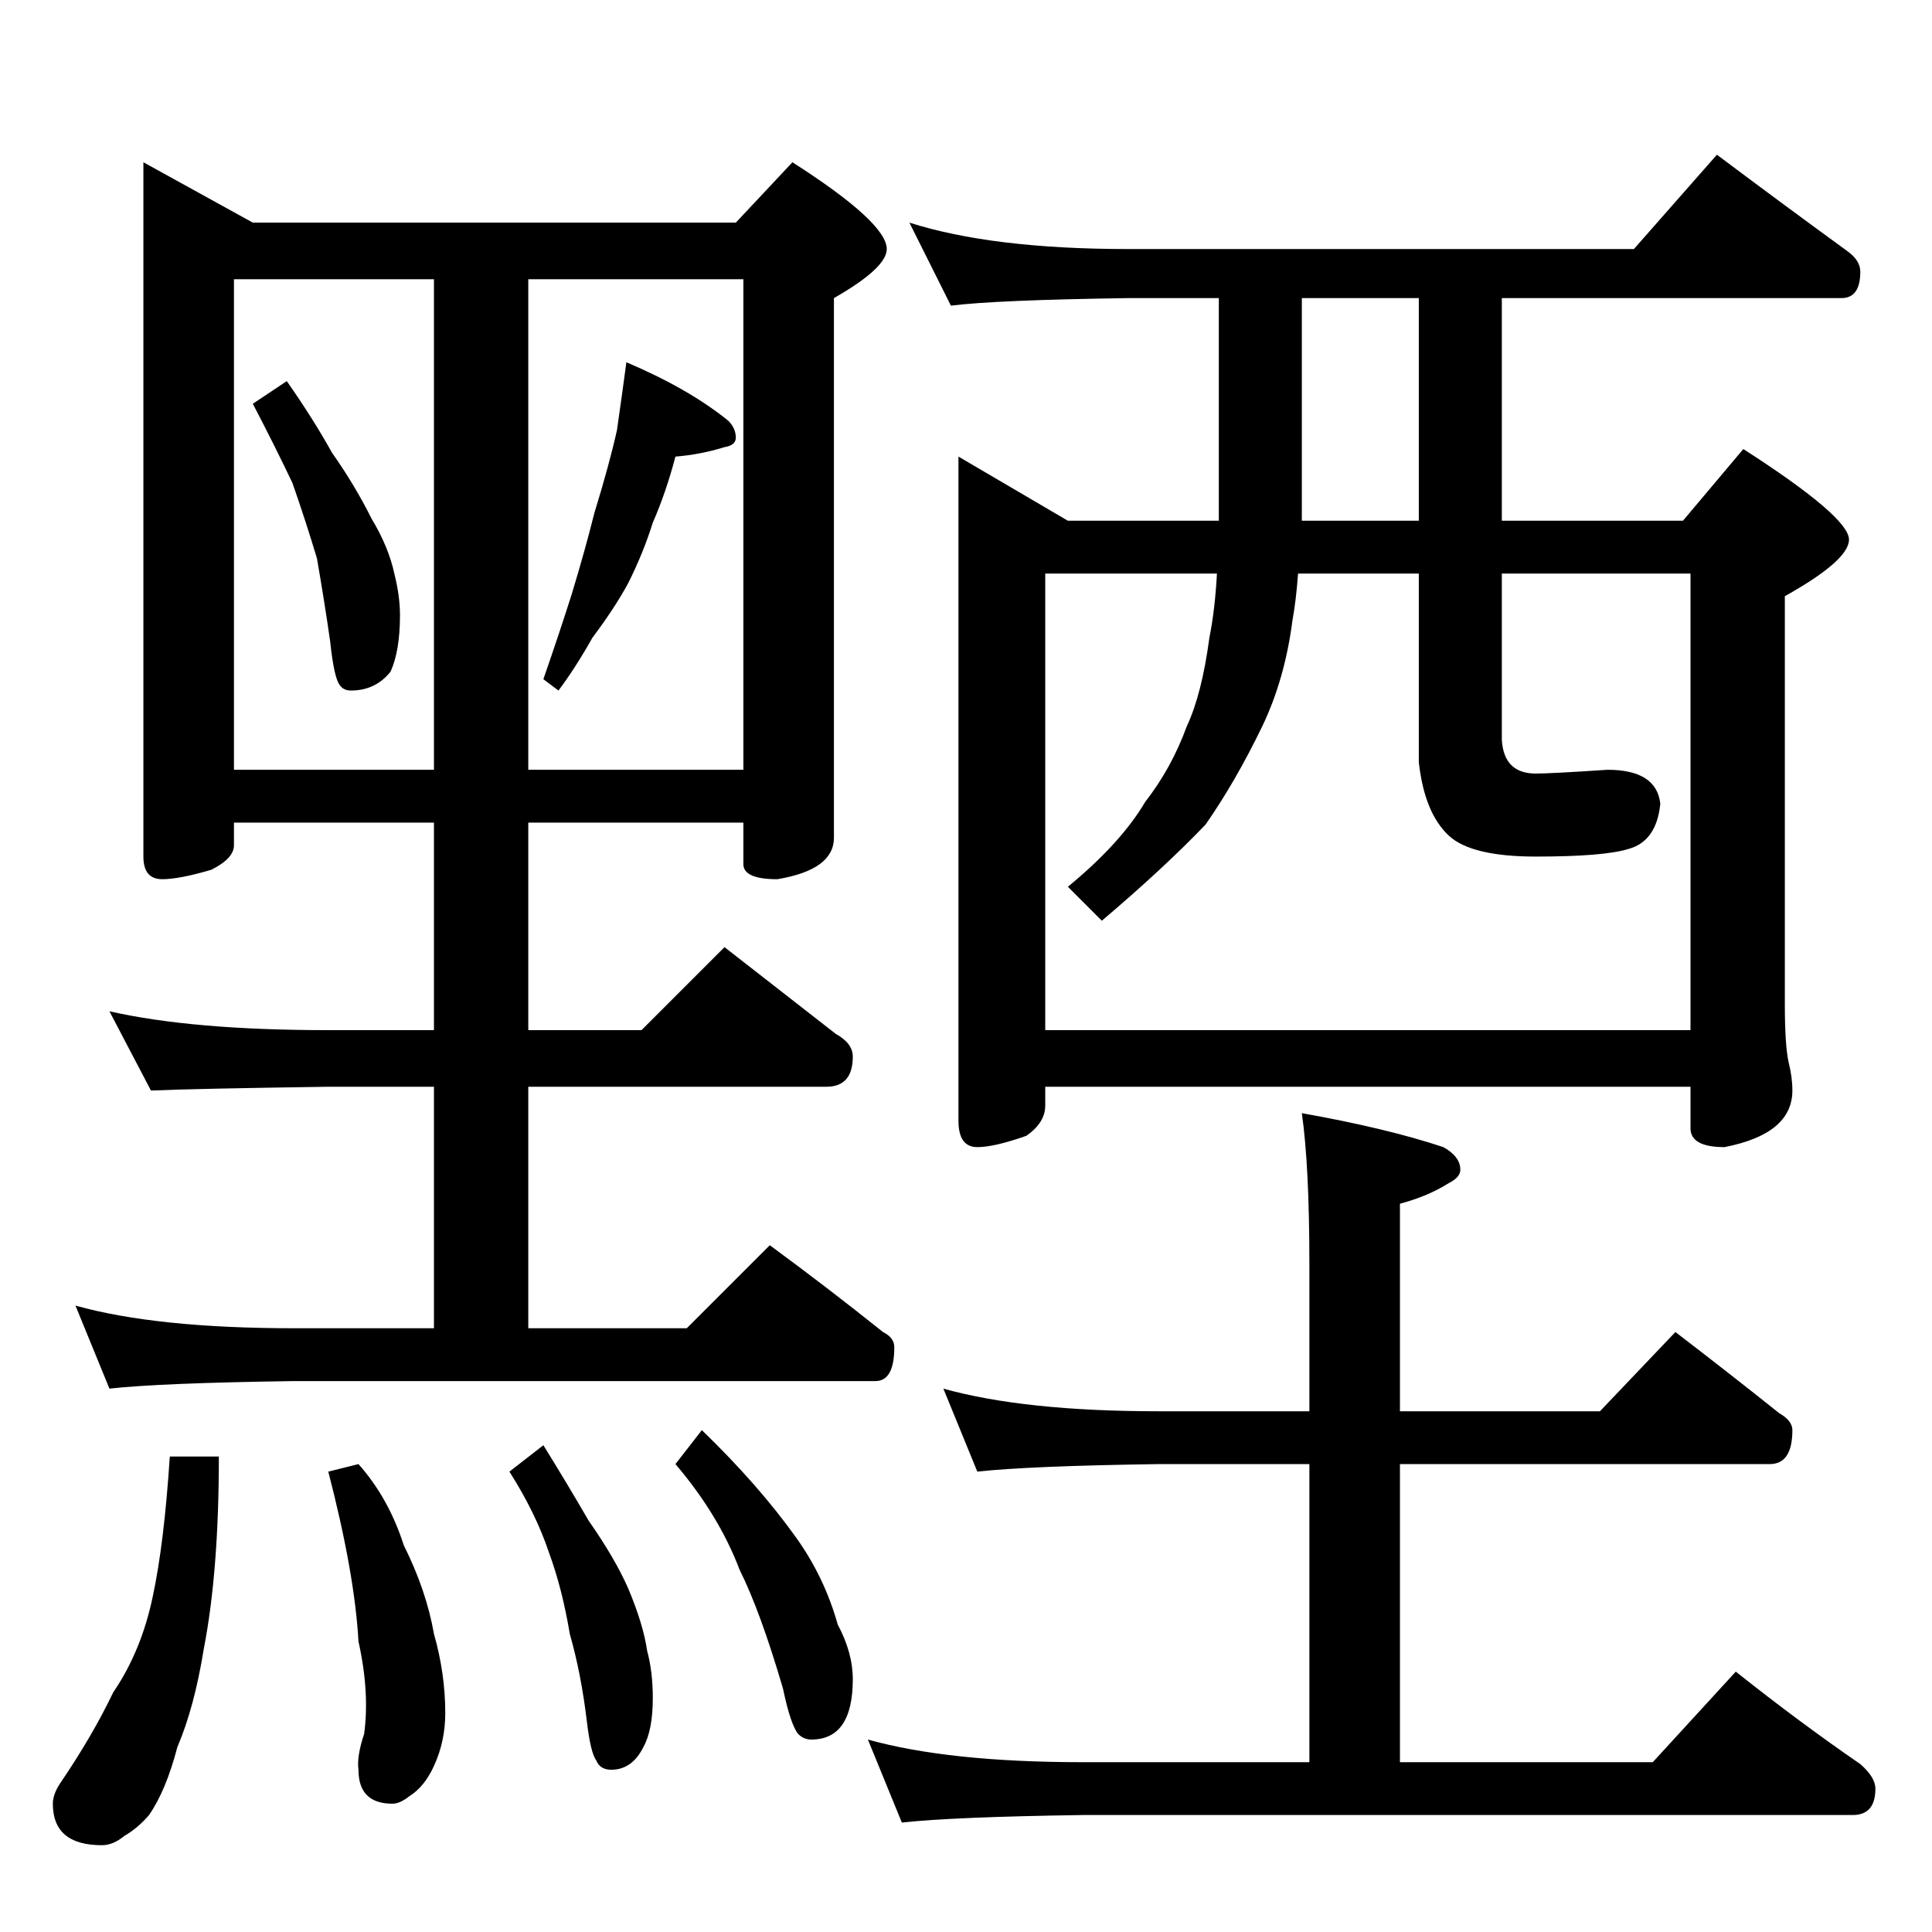 <?xml version="1.0" standalone="no"?>
<!DOCTYPE svg PUBLIC "-//W3C//DTD SVG 1.1//EN" "http://www.w3.org/Graphics/SVG/1.1/DTD/svg11.dtd" >
<svg xmlns="http://www.w3.org/2000/svg" xmlns:xlink="http://www.w3.org/1999/xlink" version="1.1" viewBox="0 -204 1024 1024">
  <g transform="matrix(1 0 0 -1 0 820)">
   <path fill="currentColor"
d="M76 938l58 -32h256l30 32q50 -32 50 -46q0 -10 -28 -26v-286q0 -17 -30 -22q-18 0 -18 8v22h-114v-110h60l44 44q32 -25 59 -46q9 -5 9 -12q0 -16 -14 -16h-158v-128h84l44 44q30 -22 60 -46q6 -3 6 -8q0 -18 -10 -18h-308q-71 -1 -98 -4l-18 44q43 -12 116 -12h74v128
h-56q-70 -1 -94 -2l-22 42q44 -10 116 -10h56v110h-106v-12q0 -7 -12 -13q-17 -5 -26 -5q-10 0 -10 12v368zM124 616h106v260h-106v-260zM280 876v-260h114v260h-114zM152 822q14 -20 24 -38q12 -17 21 -35q9 -15 12 -29q3 -12 3 -22q0 -19 -5 -30q-8 -10 -21 -10q-4 0 -6 3
q-3 4 -5 23q-3 21 -7 44q-6 20 -13 40q-9 19 -21 42zM332 832q33 -14 54 -31q4 -4 4 -9q0 -4 -6 -5q-13 -4 -26 -5q-5 -19 -12 -35q-5 -16 -13 -32q-7 -13 -19 -29q-9 -16 -18 -28l-8 6q9 26 15 45q7 23 12 43q8 26 12 44q3 21 5 36zM90 252h26q0 -61 -8 -102
q-5 -31 -14 -52q-6 -23 -15 -36q-6 -7 -13 -11q-6 -5 -12 -5q-26 0 -26 22q0 5 4 11q17 25 28 48q15 22 21 51q6 28 9 74zM190 248q16 -18 24 -43q12 -24 16 -47q6 -21 6 -42q0 -15 -6 -28q-5 -11 -13 -16q-5 -4 -9 -4q-18 0 -18 18q-1 7 3 19q3 22 -3 49q-2 36 -16 90z
M288 258q13 -21 24 -40q14 -20 21 -36q8 -19 10 -33q3 -11 3 -25q0 -17 -5 -26q-6 -12 -17 -12q-6 0 -8 5q-3 4 -5 21q-3 25 -9 46q-4 24 -11 43q-7 21 -21 43zM372 266q30 -29 50 -57q15 -21 22 -46q8 -15 8 -29q0 -32 -22 -32q-4 0 -7 3q-4 5 -8 24q-12 41 -23 63
q-11 29 -34 56zM482 906q44 -14 116 -14h268l44 50q36 -27 69 -51q7 -5 7 -11q0 -14 -10 -14h-180v-118h96l32 38q56 -36 56 -48q0 -11 -34 -30v-216q0 -22 2 -31q2 -8 2 -15q0 -23 -36 -30q-18 0 -18 10v22h-342v-10q0 -9 -10 -16q-17 -6 -26 -6q-10 0 -10 14v352l58 -34
h80v118h-48q-70 -1 -94 -4zM554 478h342v242h-100v-88q1 -18 18 -18q8 0 38 2q26 0 28 -18q-2 -20 -17 -24q-13 -4 -49 -4q-34 0 -46 11q-13 12 -16 39v100h-64q-1 -14 -3 -25q-4 -31 -16 -56q-14 -29 -30 -52q-22 -23 -55 -51l-18 18q28 23 41 45q14 18 22 40q8 17 12 47
q3 15 4 34h-91v-242zM752 748v118h-62v-118h62zM500 288q43 -12 114 -12h80v78q0 52 -4 80q45 -8 75 -18q9 -5 9 -12q0 -4 -6 -7q-11 -7 -26 -11v-110h106l40 42q30 -23 55 -43q7 -4 7 -9q0 -18 -12 -18h-196v-158h134l44 48q34 -27 66 -49q8 -7 8 -13q0 -14 -12 -14h-408
q-69 -1 -96 -4l-18 44q43 -12 114 -12h120v158h-80q-69 -1 -96 -4z" />
  </g>

</svg>
